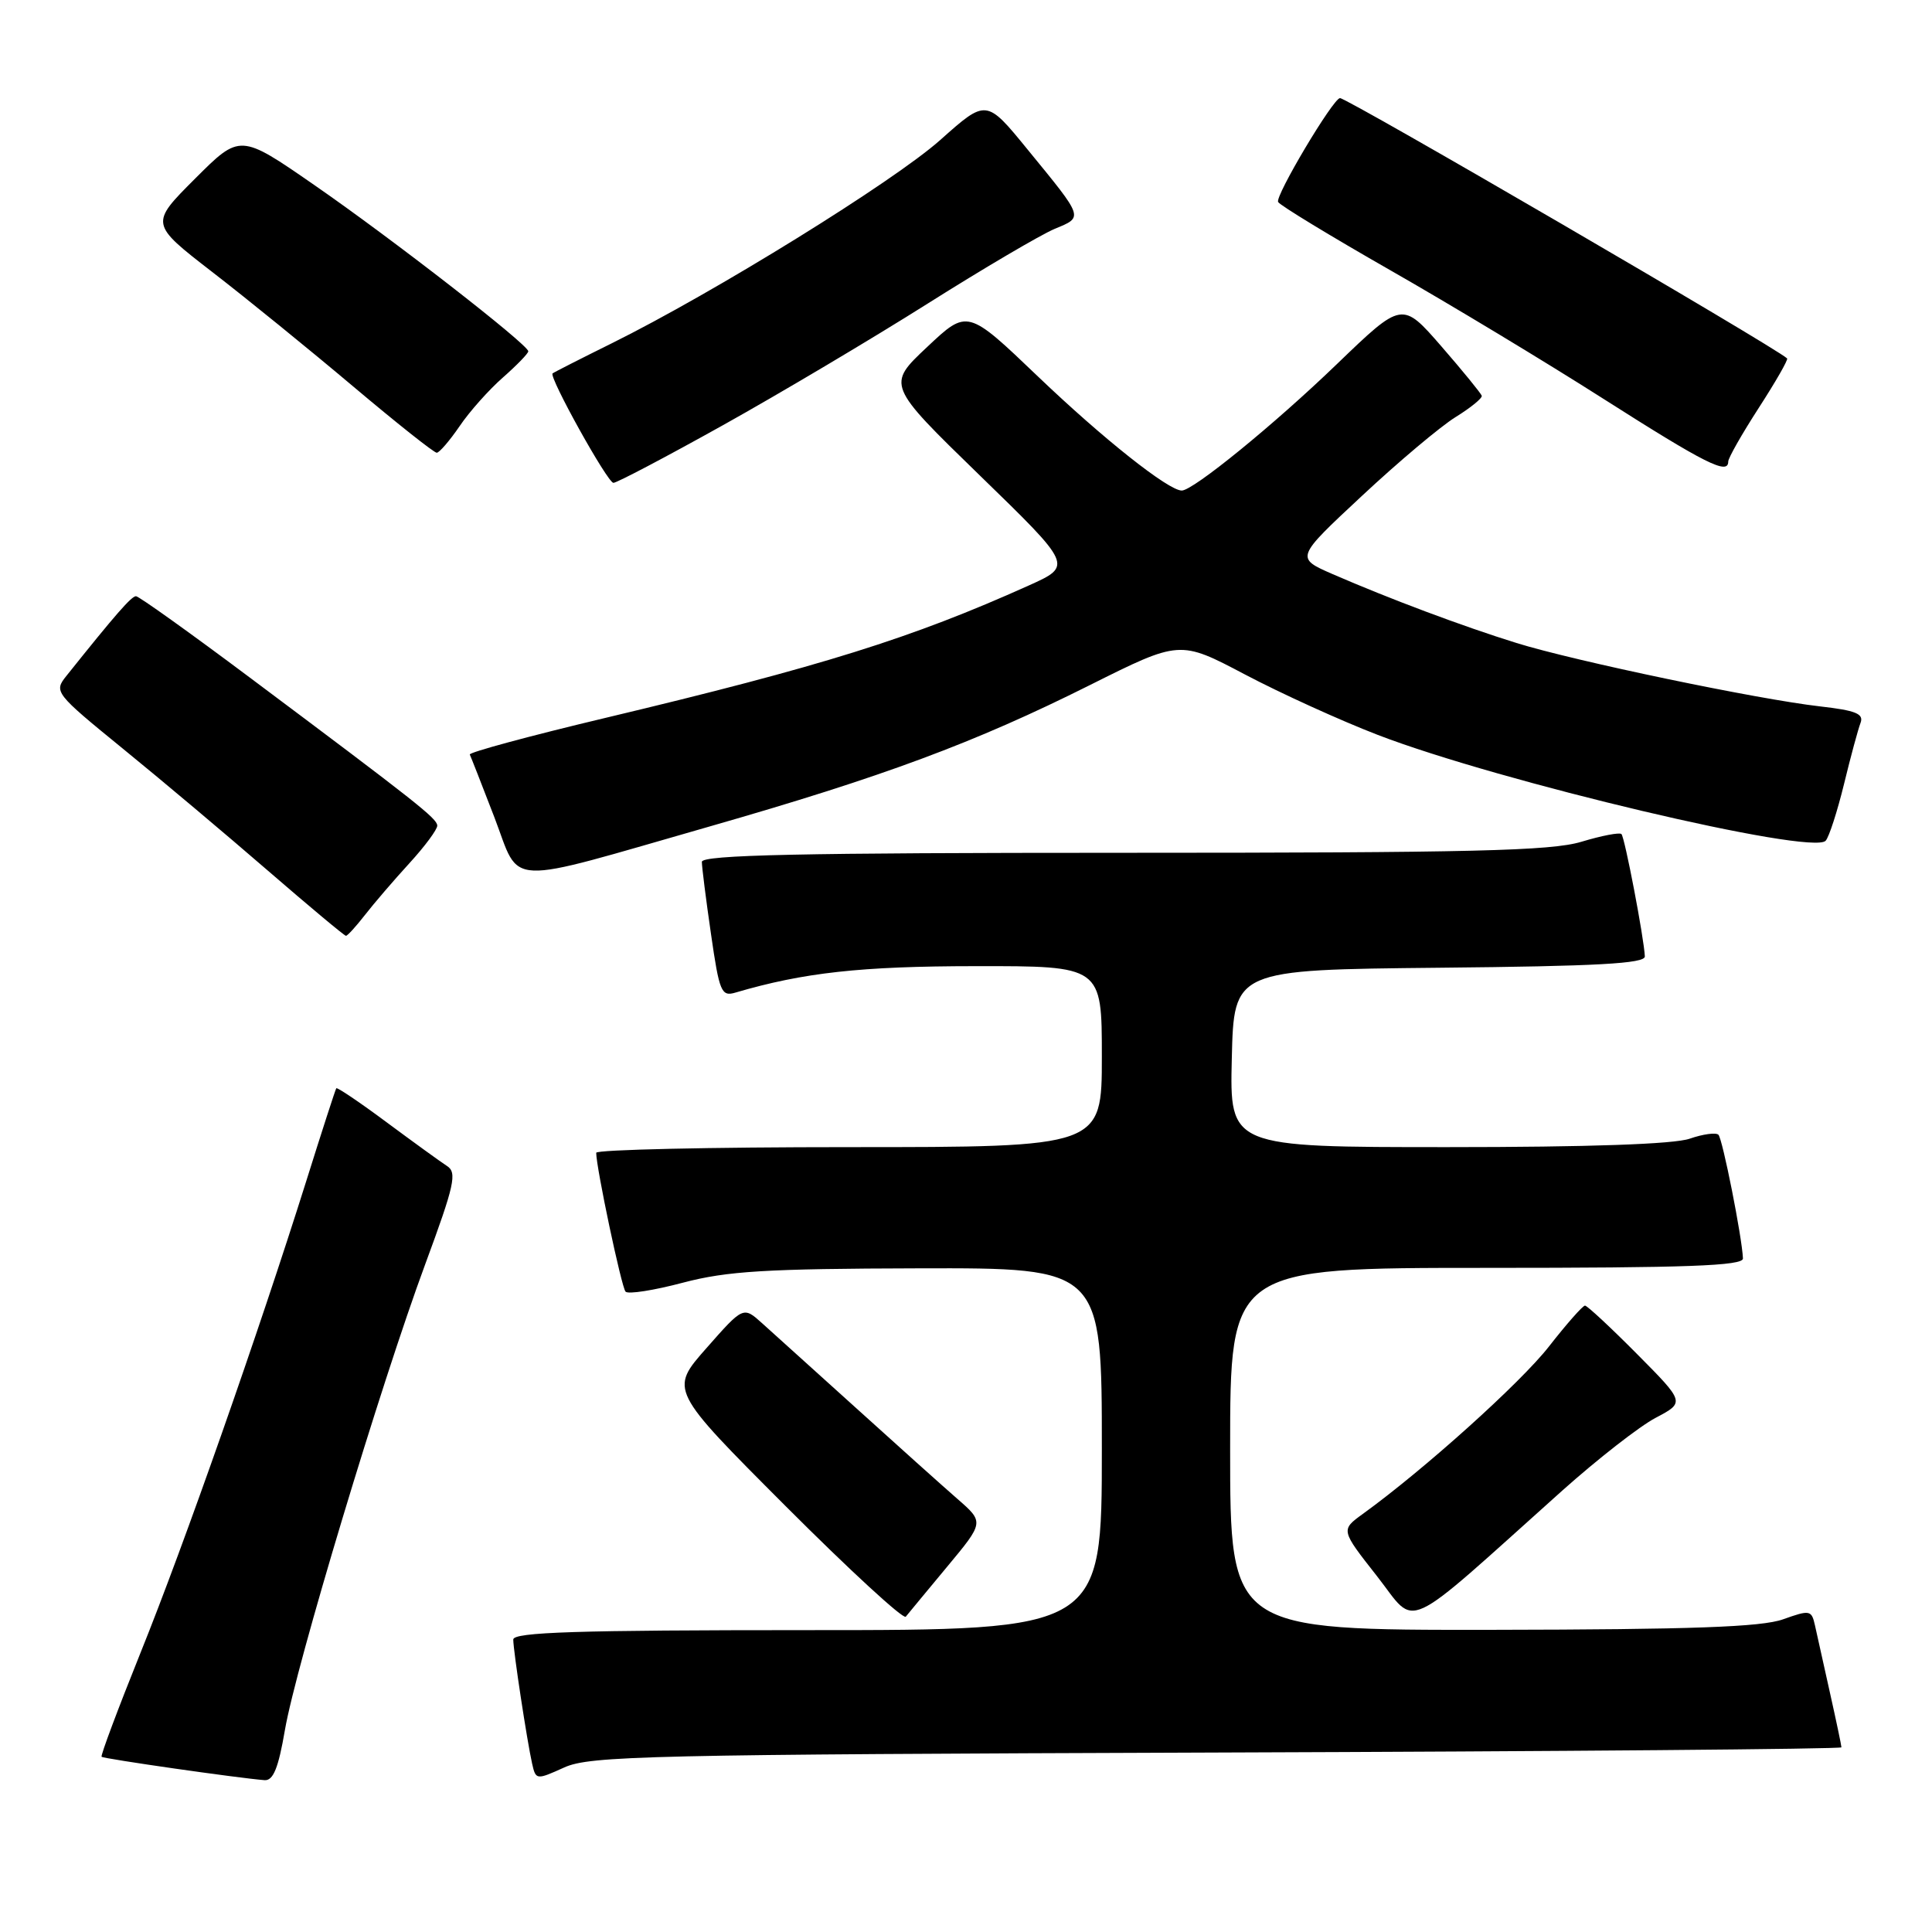 <?xml version="1.0" encoding="UTF-8" standalone="no"?>
<!DOCTYPE svg PUBLIC "-//W3C//DTD SVG 1.1//EN" "http://www.w3.org/Graphics/SVG/1.1/DTD/svg11.dtd" >
<svg xmlns="http://www.w3.org/2000/svg" xmlns:xlink="http://www.w3.org/1999/xlink" version="1.1" viewBox="0 0 256 256">
 <g >
 <path fill="currentColor"
d=" M 37.75 229.25 C 39.20 220.79 50.45 183.45 56.35 167.50 C 60.22 157.02 60.59 155.37 59.23 154.50 C 58.38 153.95 54.78 151.34 51.22 148.70 C 47.67 146.06 44.67 144.04 44.56 144.20 C 44.44 144.37 42.65 149.90 40.58 156.50 C 34.26 176.59 24.37 204.76 18.62 219.00 C 15.63 226.43 13.31 232.63 13.46 232.78 C 13.71 233.05 31.67 235.62 35.05 235.88 C 36.20 235.97 36.89 234.28 37.75 229.25 Z  M 161.25 232.22 C 206.76 232.07 244.00 231.76 244.00 231.53 C 244.00 231.31 243.32 228.06 242.48 224.31 C 241.65 220.57 240.75 216.54 240.49 215.36 C 240.04 213.34 239.82 213.30 236.26 214.57 C 233.40 215.59 224.19 215.92 197.75 215.96 C 163.00 216.00 163.00 216.00 163.00 192.00 C 163.00 168.00 163.00 168.00 197.00 168.00 C 223.56 168.00 230.99 167.73 230.95 166.75 C 230.83 163.92 228.25 150.91 227.70 150.36 C 227.37 150.04 225.66 150.27 223.90 150.88 C 221.83 151.61 210.49 152.00 191.82 152.00 C 162.94 152.00 162.94 152.00 163.22 140.25 C 163.50 128.50 163.50 128.50 190.75 128.23 C 211.59 128.03 217.99 127.68 217.95 126.73 C 217.85 124.35 215.29 110.95 214.85 110.52 C 214.61 110.27 212.22 110.73 209.54 111.54 C 205.53 112.75 194.97 113.00 148.84 113.00 C 106.12 113.00 93.00 113.28 93.00 114.20 C 93.00 114.86 93.54 119.16 94.21 123.76 C 95.32 131.46 95.58 132.08 97.46 131.52 C 106.48 128.87 114.04 128.03 129.25 128.02 C 146.00 128.00 146.00 128.00 146.00 140.00 C 146.00 152.00 146.00 152.00 112.50 152.00 C 94.07 152.00 79.00 152.34 79.00 152.75 C 79.00 154.70 82.35 170.58 82.89 171.15 C 83.23 171.52 86.65 170.98 90.50 169.96 C 96.35 168.42 101.49 168.11 121.75 168.06 C 146.00 168.00 146.00 168.00 146.00 192.00 C 146.00 216.00 146.00 216.00 107.00 216.00 C 76.46 216.00 68.00 216.27 68.01 217.25 C 68.02 218.78 69.83 230.66 70.51 233.70 C 71.00 235.86 71.07 235.87 74.76 234.20 C 78.16 232.65 85.94 232.48 161.25 232.22 Z  M 125.50 207.60 C 130.41 201.70 130.41 201.70 126.85 198.60 C 124.89 196.89 118.84 191.47 113.40 186.54 C 107.95 181.62 102.37 176.58 100.99 175.34 C 98.49 173.09 98.49 173.09 93.61 178.63 C 88.72 184.17 88.72 184.17 104.09 199.56 C 112.54 208.02 119.71 214.62 120.02 214.22 C 120.34 213.83 122.80 210.84 125.50 207.60 Z  M 207.00 197.52 C 211.68 193.34 217.25 188.99 219.38 187.87 C 223.27 185.82 223.27 185.82 216.91 179.41 C 213.42 175.89 210.31 173.00 210.02 173.00 C 209.72 173.00 207.57 175.44 205.25 178.41 C 201.50 183.22 188.68 194.75 180.57 200.61 C 177.65 202.73 177.65 202.73 182.46 208.85 C 187.87 215.74 185.36 216.90 207.00 197.52 Z  M 48.35 121.25 C 49.52 119.74 52.17 116.65 54.24 114.39 C 56.31 112.13 57.97 109.88 57.94 109.39 C 57.88 108.43 55.30 106.39 33.10 89.78 C 25.18 83.85 18.39 79.00 18.02 79.00 C 17.42 79.00 15.35 81.36 8.79 89.57 C 7.12 91.66 7.26 91.85 16.29 99.21 C 21.36 103.33 29.99 110.60 35.49 115.36 C 40.98 120.11 45.64 124.00 45.84 124.00 C 46.05 124.00 47.17 122.76 48.35 121.25 Z  M 94.00 109.52 C 117.03 102.92 129.17 98.41 144.41 90.78 C 156.33 84.82 156.33 84.82 164.96 89.37 C 169.70 91.87 177.61 95.47 182.54 97.37 C 198.64 103.57 240.13 113.38 241.91 111.40 C 242.36 110.91 243.45 107.53 244.34 103.90 C 245.22 100.27 246.21 96.62 246.53 95.79 C 246.99 94.58 245.91 94.14 241.16 93.60 C 232.91 92.66 208.70 87.61 200.94 85.20 C 193.80 82.98 184.09 79.34 176.57 76.07 C 171.65 73.92 171.65 73.92 180.46 65.71 C 185.30 61.19 190.89 56.49 192.88 55.26 C 194.87 54.03 196.43 52.76 196.34 52.44 C 196.24 52.12 193.84 49.17 190.98 45.88 C 185.79 39.92 185.79 39.92 177.15 48.24 C 168.82 56.27 158.10 65.00 156.59 65.00 C 154.82 65.00 146.17 58.14 137.55 49.90 C 128.19 40.95 128.19 40.95 122.85 45.98 C 117.50 51.01 117.50 51.01 129.82 62.99 C 142.14 74.96 142.14 74.96 136.32 77.58 C 120.78 84.57 108.88 88.29 80.24 95.12 C 70.20 97.51 62.11 99.70 62.25 99.98 C 62.39 100.27 63.86 104.01 65.51 108.30 C 69.06 117.56 66.35 117.44 94.00 109.52 Z  M 95.78 56.35 C 103.33 52.14 115.55 44.88 122.95 40.21 C 130.35 35.54 137.91 31.10 139.74 30.33 C 143.59 28.73 143.68 29.00 136.16 19.81 C 130.69 13.11 130.69 13.11 124.60 18.54 C 118.40 24.06 94.64 38.77 81.00 45.52 C 76.88 47.56 73.38 49.34 73.22 49.48 C 72.70 49.93 80.50 63.97 81.28 63.98 C 81.71 63.99 88.23 60.56 95.78 56.35 Z  M 229.00 61.16 C 229.00 60.69 230.82 57.49 233.05 54.04 C 235.28 50.59 236.97 47.65 236.80 47.49 C 235.12 45.94 178.54 13.00 177.56 13.00 C 176.66 13.00 168.90 26.03 169.36 26.77 C 169.65 27.24 176.33 31.30 184.19 35.79 C 192.06 40.28 204.80 47.96 212.50 52.87 C 225.99 61.46 229.00 62.97 229.00 61.16 Z  M 60.90 56.47 C 62.21 54.53 64.80 51.63 66.65 50.01 C 68.49 48.39 70.00 46.83 70.00 46.55 C 70.00 45.67 51.95 31.64 41.65 24.52 C 31.81 17.71 31.81 17.71 25.84 23.68 C 19.87 29.65 19.87 29.65 28.11 36.03 C 32.65 39.53 41.05 46.36 46.79 51.20 C 52.53 56.04 57.52 60.00 57.87 59.99 C 58.21 59.99 59.58 58.40 60.90 56.47 Z "/>
</g>
</svg>